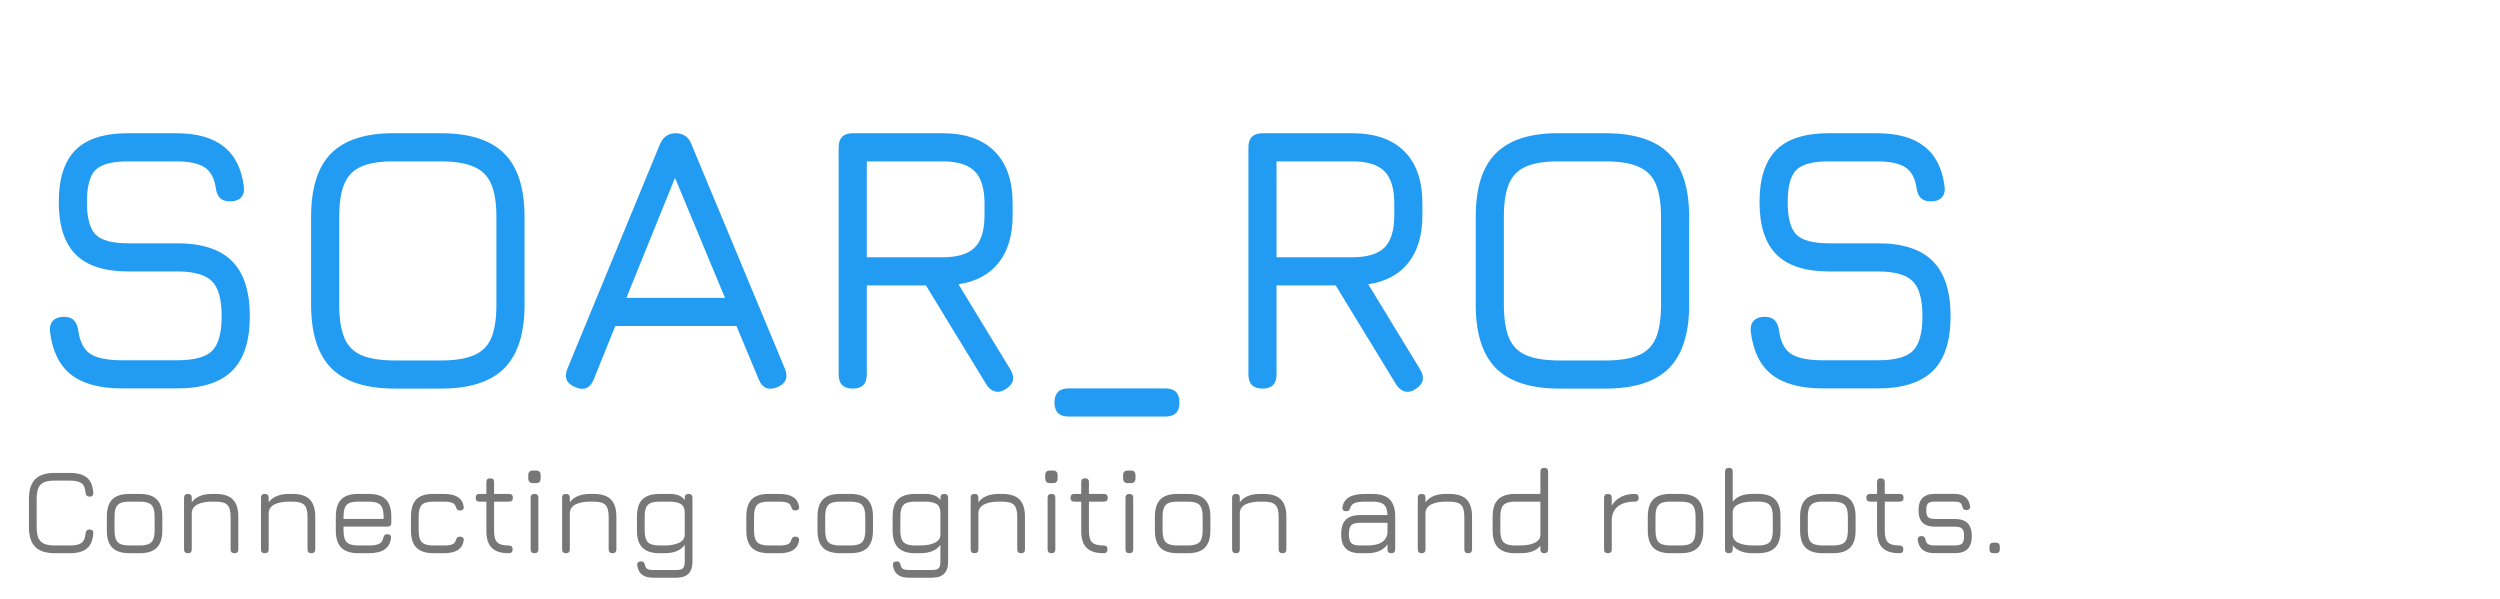 <svg width="1306" height="313" viewBox="0 0 1306 313" fill="none" xmlns="http://www.w3.org/2000/svg">
<path d="M63.7 202.9C52.167 202.9 43.3 200.5 37.1 195.7C30.967 190.833 27.3 183.3 26.1 173.1C25.9 170.633 26.433 168.767 27.7 167.5C29.033 166.167 30.9 165.5 33.3 165.5C35.7 165.5 37.467 166.1 38.6 167.3C39.8 168.5 40.567 170.3 40.9 172.7C41.7 178.567 43.8 182.633 47.2 184.9C50.667 187.1 56.167 188.2 63.7 188.2H92.5C101.433 188.2 107.533 186.567 110.8 183.3C114.133 179.967 115.8 173.933 115.8 165.2C115.8 156.333 114.1 150.233 110.7 146.9C107.367 143.5 101.3 141.8 92.5 141.8H66.9C54.567 141.8 45.433 138.833 39.5 132.9C33.633 126.967 30.7 117.867 30.7 105.6C30.7 93.333 33.6 84.267 39.4 78.4C45.267 72.533 54.367 69.6 66.7 69.6H91.9C102.7 69.6 111 71.9 116.8 76.5C122.667 81.033 126.2 88.067 127.4 97.6C127.667 100.067 127.133 101.967 125.8 103.3C124.533 104.567 122.667 105.2 120.2 105.2C117.867 105.2 116.1 104.6 114.9 103.4C113.7 102.133 112.967 100.333 112.7 98C111.9 92.867 109.9 89.3 106.7 87.3C103.567 85.3 98.633 84.3 91.9 84.3H66.7C58.433 84.3 52.8 85.833 49.8 88.9C46.867 91.9 45.4 97.467 45.4 105.6C45.4 113.733 46.9 119.367 49.9 122.5C52.967 125.567 58.633 127.1 66.9 127.1H92.5C105.433 127.1 115 130.2 121.2 136.4C127.4 142.6 130.5 152.2 130.5 165.2C130.5 178.133 127.4 187.667 121.2 193.8C115 199.867 105.433 202.9 92.5 202.9H63.7ZM206.323 203C191.323 203 180.257 199.467 173.123 192.4C166.057 185.267 162.523 174.2 162.523 159.2V113.2C162.523 98.067 166.057 87 173.123 80C180.257 72.933 191.29 69.467 206.223 69.6H230.323C245.323 69.6 256.357 73.133 263.423 80.2C270.49 87.267 274.023 98.333 274.023 113.4V159.2C274.023 174.2 270.49 185.267 263.423 192.4C256.357 199.467 245.323 203 230.323 203H206.323ZM206.323 188.3H230.323C237.59 188.3 243.323 187.4 247.523 185.6C251.79 183.8 254.823 180.8 256.623 176.6C258.423 172.333 259.323 166.533 259.323 159.2V113.4C259.323 106.133 258.423 100.4 256.623 96.2C254.823 91.933 251.79 88.9 247.523 87.1C243.323 85.233 237.59 84.3 230.323 84.3H206.223C198.957 84.233 193.223 85.1 189.023 86.9C184.823 88.633 181.79 91.633 179.923 95.9C178.123 100.1 177.223 105.867 177.223 113.2V159.2C177.223 166.533 178.123 172.333 179.923 176.6C181.723 180.8 184.723 183.8 188.923 185.6C193.19 187.4 198.99 188.3 206.323 188.3ZM300.625 202.3C295.958 200.433 294.558 197.2 296.425 192.6L344.725 75.4C346.392 71.533 349.125 69.6 352.925 69.6H353.425C357.225 69.8 359.825 71.733 361.225 75.4L410.025 192.6C411.892 197.2 410.558 200.433 406.025 202.3C401.425 204.1 398.225 202.767 396.425 198.3L384.725 170.3H321.425L310.125 198.3C308.258 202.833 305.092 204.167 300.625 202.3ZM327.225 155.6H378.725L352.625 92.9L327.225 155.6ZM525.308 203.3C523.374 204.567 521.541 204.967 519.808 204.5C518.074 204.033 516.574 202.833 515.308 200.9L483.708 149.1H452.808V195.6C452.808 200.533 450.374 203 445.508 203C440.574 203 438.108 200.533 438.108 195.6V77C438.108 72.067 440.574 69.6 445.508 69.6H492.308C504.241 69.6 513.341 72.767 519.608 79.1C525.874 85.367 529.008 94.467 529.008 106.4V112.4C529.008 122.8 526.574 131.067 521.708 137.2C516.908 143.333 509.908 147.1 500.708 148.5L528.008 193.3C530.341 197.433 529.441 200.767 525.308 203.3ZM452.808 134.4H492.308C500.174 134.4 505.808 132.7 509.208 129.3C512.608 125.9 514.308 120.267 514.308 112.4V106.4C514.308 98.533 512.608 92.9 509.208 89.5C505.808 86.033 500.174 84.3 492.308 84.3H452.808V134.4ZM558.259 217.6C553.326 217.6 550.859 215.167 550.859 210.3C550.859 205.367 553.326 202.9 558.259 202.9H608.859C613.726 202.9 616.159 205.367 616.159 210.3C616.159 215.167 613.726 217.6 608.859 217.6H558.259ZM739.37 203.3C737.437 204.567 735.604 204.967 733.87 204.5C732.137 204.033 730.637 202.833 729.37 200.9L697.77 149.1H666.87V195.6C666.87 200.533 664.437 203 659.57 203C654.637 203 652.17 200.533 652.17 195.6V77C652.17 72.067 654.637 69.6 659.57 69.6H706.37C718.304 69.6 727.404 72.767 733.67 79.1C739.937 85.367 743.07 94.467 743.07 106.4V112.4C743.07 122.8 740.637 131.067 735.77 137.2C730.97 143.333 723.97 147.1 714.77 148.5L742.07 193.3C744.404 197.433 743.504 200.767 739.37 203.3ZM666.87 134.4H706.37C714.237 134.4 719.87 132.7 723.27 129.3C726.67 125.9 728.37 120.267 728.37 112.4V106.4C728.37 98.533 726.67 92.9 723.27 89.5C719.87 86.033 714.237 84.3 706.37 84.3H666.87V134.4ZM814.722 203C799.722 203 788.655 199.467 781.522 192.4C774.455 185.267 770.922 174.2 770.922 159.2V113.2C770.922 98.067 774.455 87 781.522 80C788.655 72.933 799.689 69.467 814.622 69.6H838.722C853.722 69.6 864.755 73.133 871.822 80.2C878.889 87.267 882.422 98.333 882.422 113.4V159.2C882.422 174.2 878.889 185.267 871.822 192.4C864.755 199.467 853.722 203 838.722 203H814.722ZM814.722 188.3H838.722C845.989 188.3 851.722 187.4 855.922 185.6C860.189 183.8 863.222 180.8 865.022 176.6C866.822 172.333 867.722 166.533 867.722 159.2V113.4C867.722 106.133 866.822 100.4 865.022 96.2C863.222 91.933 860.189 88.9 855.922 87.1C851.722 85.233 845.989 84.3 838.722 84.3H814.622C807.355 84.233 801.622 85.1 797.422 86.9C793.222 88.633 790.189 91.633 788.322 95.9C786.522 100.1 785.622 105.867 785.622 113.2V159.2C785.622 166.533 786.522 172.333 788.322 176.6C790.122 180.8 793.122 183.8 797.322 185.6C801.589 187.4 807.389 188.3 814.722 188.3ZM952.177 202.9C940.643 202.9 931.777 200.5 925.577 195.7C919.443 190.833 915.777 183.3 914.577 173.1C914.377 170.633 914.91 168.767 916.177 167.5C917.51 166.167 919.377 165.5 921.777 165.5C924.177 165.5 925.943 166.1 927.077 167.3C928.277 168.5 929.043 170.3 929.377 172.7C930.177 178.567 932.277 182.633 935.677 184.9C939.143 187.1 944.643 188.2 952.177 188.2H980.977C989.91 188.2 996.01 186.567 999.277 183.3C1002.61 179.967 1004.28 173.933 1004.28 165.2C1004.28 156.333 1002.58 150.233 999.177 146.9C995.843 143.5 989.777 141.8 980.977 141.8H955.377C943.043 141.8 933.91 138.833 927.977 132.9C922.11 126.967 919.177 117.867 919.177 105.6C919.177 93.333 922.077 84.267 927.877 78.4C933.743 72.533 942.843 69.6 955.177 69.6H980.377C991.177 69.6 999.477 71.9 1005.28 76.5C1011.14 81.033 1014.68 88.067 1015.88 97.6C1016.14 100.067 1015.61 101.967 1014.28 103.3C1013.01 104.567 1011.14 105.2 1008.68 105.2C1006.34 105.2 1004.58 104.6 1003.38 103.4C1002.18 102.133 1001.44 100.333 1001.18 98C1000.38 92.867 998.377 89.3 995.177 87.3C992.043 85.3 987.11 84.3 980.377 84.3H955.177C946.91 84.3 941.277 85.833 938.277 88.9C935.343 91.9 933.877 97.467 933.877 105.6C933.877 113.733 935.377 119.367 938.377 122.5C941.443 125.567 947.11 127.1 955.377 127.1H980.977C993.91 127.1 1003.48 130.2 1009.68 136.4C1015.88 142.6 1018.98 152.2 1018.98 165.2C1018.98 178.133 1015.88 187.667 1009.68 193.8C1003.48 199.867 993.91 202.9 980.977 202.9H952.177Z" fill="#229CF3"/>
<path d="M28.784 289C24.069 289 20.613 287.901 18.416 285.704C16.219 283.507 15.12 280.051 15.12 275.336V260.712C15.12 255.955 16.219 252.488 18.416 250.312C20.613 248.115 24.048 247.027 28.72 247.048H36.464C40.432 247.048 43.408 247.869 45.392 249.512C47.376 251.133 48.485 253.747 48.72 257.352C48.805 258.013 48.677 258.525 48.336 258.888C47.995 259.251 47.483 259.432 46.8 259.432C45.563 259.432 44.859 258.76 44.688 257.416C44.517 254.984 43.803 253.32 42.544 252.424C41.307 251.528 39.28 251.08 36.464 251.08H28.72C26.331 251.059 24.443 251.347 23.056 251.944C21.669 252.541 20.667 253.544 20.048 254.952C19.451 256.36 19.152 258.28 19.152 260.712V275.336C19.152 277.725 19.451 279.624 20.048 281.032C20.667 282.44 21.68 283.453 23.088 284.072C24.496 284.669 26.395 284.968 28.784 284.968H36.464C39.28 284.968 41.307 284.52 42.544 283.624C43.803 282.707 44.517 281.043 44.688 278.632C44.859 277.288 45.563 276.616 46.8 276.616C47.483 276.616 47.995 276.797 48.336 277.16C48.677 277.501 48.805 278.013 48.72 278.696C48.485 282.28 47.376 284.893 45.392 286.536C43.408 288.179 40.432 289 36.464 289H28.784ZM67.68 289C63.605 289 60.608 288.04 58.688 286.12C56.767 284.2 55.807 281.224 55.807 277.192V269.896C55.807 265.779 56.767 262.771 58.688 260.872C60.608 258.952 63.605 258.003 67.68 258.024H72.927C77.023 258.024 80.021 258.984 81.919 260.904C83.84 262.803 84.799 265.8 84.799 269.896V277.128C84.799 281.203 83.84 284.2 81.919 286.12C80.021 288.04 77.023 289 72.927 289H67.68ZM59.84 277.192C59.84 280.115 60.405 282.141 61.535 283.272C62.688 284.403 64.736 284.968 67.68 284.968H72.927C75.893 284.968 77.941 284.403 79.072 283.272C80.202 282.12 80.767 280.072 80.767 277.128V269.896C80.767 266.931 80.202 264.883 79.072 263.752C77.941 262.621 75.893 262.056 72.927 262.056H67.68C65.717 262.035 64.159 262.269 63.008 262.76C61.877 263.229 61.066 264.04 60.575 265.192C60.085 266.323 59.84 267.891 59.84 269.896V277.192ZM98.162 289C96.817 289 96.145 288.328 96.145 286.984V260.04C96.145 258.696 96.817 258.024 98.162 258.024C99.505 258.024 100.178 258.696 100.178 260.04V262.408C102.29 259.485 105.842 258.024 110.834 258.024H112.626C116.722 258.024 119.719 258.984 121.618 260.904C123.538 262.803 124.498 265.8 124.498 269.896V286.984C124.498 288.328 123.826 289 122.482 289C121.138 289 120.466 288.328 120.466 286.984V269.896C120.466 266.931 119.89 264.883 118.738 263.752C117.607 262.621 115.57 262.056 112.626 262.056H110.834C107.783 262.056 105.308 262.504 103.41 263.4C101.511 264.296 100.434 265.693 100.178 267.592V286.984C100.178 288.328 99.505 289 98.162 289ZM138.349 289C137.005 289 136.333 288.328 136.333 286.984V260.04C136.333 258.696 137.005 258.024 138.349 258.024C139.693 258.024 140.365 258.696 140.365 260.04V262.408C142.477 259.485 146.029 258.024 151.021 258.024H152.813C156.909 258.024 159.906 258.984 161.805 260.904C163.725 262.803 164.685 265.8 164.685 269.896V286.984C164.685 288.328 164.013 289 162.669 289C161.325 289 160.653 288.328 160.653 286.984V269.896C160.653 266.931 160.077 264.883 158.925 263.752C157.794 262.621 155.757 262.056 152.813 262.056H151.021C147.97 262.056 145.496 262.504 143.597 263.4C141.698 264.296 140.621 265.693 140.365 267.592V286.984C140.365 288.328 139.693 289 138.349 289ZM179.465 275.112V277.192C179.465 280.115 180.03 282.141 181.161 283.272C182.313 284.403 184.361 284.968 187.305 284.968H192.553C195.091 284.968 196.937 284.669 198.089 284.072C199.262 283.475 199.977 282.44 200.233 280.968C200.382 280.328 200.617 279.848 200.937 279.528C201.257 279.208 201.737 279.048 202.377 279.048C203.038 279.048 203.539 279.229 203.881 279.592C204.243 279.933 204.371 280.445 204.265 281.128C203.923 283.795 202.782 285.779 200.841 287.08C198.921 288.36 196.158 289 192.553 289H187.305C183.23 289 180.233 288.04 178.312 286.12C176.393 284.2 175.433 281.224 175.433 277.192V269.896C175.433 265.757 176.393 262.739 178.312 260.84C180.233 258.92 183.23 257.981 187.305 258.024H192.553C196.649 258.024 199.646 258.984 201.545 260.904C203.465 262.803 204.425 265.8 204.425 269.896V273.096C204.425 274.44 203.753 275.112 202.409 275.112H179.465ZM187.305 262.056C184.361 262.013 182.313 262.557 181.161 263.688C180.03 264.819 179.465 266.888 179.465 269.896V271.08H200.393V269.896C200.393 266.931 199.827 264.883 198.697 263.752C197.566 262.621 195.518 262.056 192.553 262.056H187.305ZM226.555 289C222.48 289 219.483 288.04 217.562 286.12C215.643 284.2 214.683 281.203 214.683 277.128V269.832C214.683 265.736 215.632 262.739 217.531 260.84C219.451 258.92 222.459 257.981 226.555 258.024H231.803C234.96 258.024 237.392 258.557 239.099 259.624C240.805 260.669 241.851 262.323 242.235 264.584C242.363 265.245 242.235 265.768 241.851 266.152C241.488 266.515 240.955 266.696 240.251 266.696C239.632 266.696 239.173 266.536 238.875 266.216C238.576 265.875 238.331 265.416 238.139 264.84C237.883 263.816 237.264 263.101 236.283 262.696C235.323 262.269 233.829 262.056 231.803 262.056H226.555C223.611 262.013 221.563 262.557 220.411 263.688C219.28 264.797 218.715 266.845 218.715 269.832V277.128C218.715 280.072 219.28 282.12 220.411 283.272C221.563 284.403 223.611 284.968 226.555 284.968H231.803C233.829 284.968 235.323 284.765 236.283 284.36C237.264 283.933 237.883 283.208 238.139 282.184C238.331 281.565 238.576 281.107 238.875 280.808C239.195 280.488 239.664 280.328 240.283 280.328C240.965 280.328 241.488 280.509 241.851 280.872C242.235 281.235 242.363 281.757 242.235 282.44C241.851 284.659 240.805 286.312 239.099 287.4C237.392 288.467 234.96 289 231.803 289H226.555ZM265.758 289C261.726 289 258.771 288.061 256.894 286.184C255.017 284.307 254.078 281.373 254.078 277.384V262.056H250.494C249.15 262.056 248.478 261.384 248.478 260.04C248.478 258.696 249.15 258.024 250.494 258.024H254.078V251.88C254.078 250.536 254.75 249.864 256.094 249.864C257.438 249.864 258.11 250.536 258.11 251.88V258.024H265.918C267.262 258.024 267.934 258.696 267.934 260.04C267.934 261.384 267.262 262.056 265.918 262.056H258.11V277.384C258.11 280.264 258.665 282.248 259.774 283.336C260.883 284.424 262.878 284.968 265.758 284.968C266.462 284.968 266.974 285.139 267.294 285.48C267.635 285.8 267.806 286.301 267.806 286.984C267.806 288.328 267.123 289 265.758 289ZM278.456 252.392C276.792 252.392 275.96 251.549 275.96 249.864V248.264C275.96 246.621 276.792 245.8 278.456 245.8H280.024C281.624 245.8 282.424 246.621 282.424 248.264V249.864C282.424 251.549 281.624 252.392 280.024 252.392H278.456ZM279.224 289C277.88 289 277.208 288.328 277.208 286.984V260.04C277.208 258.696 277.88 258.024 279.224 258.024C280.568 258.024 281.24 258.696 281.24 260.04V286.984C281.24 288.328 280.568 289 279.224 289ZM295.661 289C294.318 289 293.646 288.328 293.646 286.984V260.04C293.646 258.696 294.318 258.024 295.661 258.024C297.006 258.024 297.678 258.696 297.678 260.04V262.408C299.79 259.485 303.342 258.024 308.334 258.024H310.126C314.222 258.024 317.219 258.984 319.118 260.904C321.038 262.803 321.998 265.8 321.998 269.896V286.984C321.998 288.328 321.326 289 319.982 289C318.638 289 317.966 288.328 317.966 286.984V269.896C317.966 266.931 317.39 264.883 316.238 263.752C315.107 262.621 313.07 262.056 310.126 262.056H308.334C305.283 262.056 302.808 262.504 300.91 263.4C299.011 264.296 297.934 265.693 297.678 267.592V286.984C297.678 288.328 297.006 289 295.661 289ZM341.289 301.8C338.75 301.8 336.798 301.277 335.433 300.232C334.068 299.187 333.225 297.576 332.905 295.4C332.82 294.717 332.948 294.184 333.289 293.8C333.652 293.437 334.174 293.256 334.857 293.256C335.497 293.256 335.966 293.416 336.265 293.736C336.564 294.077 336.788 294.579 336.937 295.24C337.129 296.2 337.556 296.861 338.217 297.224C338.878 297.587 339.902 297.768 341.289 297.768H353.193C354.985 297.768 356.18 297.459 356.777 296.84C357.396 296.221 357.705 295.027 357.705 293.256V284.648C356.681 286.077 355.284 287.165 353.513 287.912C351.764 288.637 349.609 289 347.049 289H344.617C340.542 289 337.545 288.04 335.625 286.12C333.705 284.2 332.745 281.224 332.745 277.192V269.896C332.745 265.779 333.694 262.771 335.593 260.872C337.513 258.973 340.521 258.024 344.617 258.024H349.865C351.764 258.024 353.353 258.291 354.633 258.824C355.913 259.336 356.937 260.136 357.705 261.224V260.04C357.705 258.696 358.377 258.024 359.721 258.024C361.065 258.024 361.737 258.696 361.737 260.04V293.256C361.737 296.179 361.044 298.333 359.657 299.72C358.292 301.107 356.137 301.8 353.193 301.8H341.289ZM344.617 284.968H347.049C350.206 284.968 352.766 284.499 354.729 283.56C356.713 282.621 357.705 281.192 357.705 279.272V267.88C357.705 265.704 357.044 264.189 355.721 263.336C354.42 262.483 352.468 262.056 349.865 262.056H344.617C341.673 262.056 339.625 262.611 338.473 263.72C337.342 264.829 336.777 266.888 336.777 269.896V277.192C336.777 280.093 337.342 282.12 338.473 283.272C339.625 284.403 341.673 284.968 344.617 284.968ZM401.742 289C397.667 289 394.67 288.04 392.75 286.12C390.83 284.2 389.87 281.203 389.87 277.128V269.832C389.87 265.736 390.819 262.739 392.718 260.84C394.638 258.92 397.646 257.981 401.742 258.024H406.99C410.147 258.024 412.579 258.557 414.286 259.624C415.993 260.669 417.038 262.323 417.422 264.584C417.55 265.245 417.422 265.768 417.038 266.152C416.675 266.515 416.142 266.696 415.438 266.696C414.819 266.696 414.361 266.536 414.062 266.216C413.763 265.875 413.518 265.416 413.326 264.84C413.07 263.816 412.451 263.101 411.47 262.696C410.51 262.269 409.017 262.056 406.99 262.056H401.742C398.798 262.013 396.75 262.557 395.598 263.688C394.467 264.797 393.902 266.845 393.902 269.832V277.128C393.902 280.072 394.467 282.12 395.598 283.272C396.75 284.403 398.798 284.968 401.742 284.968H406.99C409.017 284.968 410.51 284.765 411.47 284.36C412.451 283.933 413.07 283.208 413.326 282.184C413.518 281.565 413.763 281.107 414.062 280.808C414.382 280.488 414.851 280.328 415.47 280.328C416.153 280.328 416.675 280.509 417.038 280.872C417.422 281.235 417.55 281.757 417.422 282.44C417.038 284.659 415.993 286.312 414.286 287.4C412.579 288.467 410.147 289 406.99 289H401.742ZM438.93 289C434.855 289 431.858 288.04 429.938 286.12C428.018 284.2 427.058 281.224 427.058 277.192V269.896C427.058 265.779 428.018 262.771 429.938 260.872C431.858 258.952 434.855 258.003 438.93 258.024H444.178C448.274 258.024 451.271 258.984 453.17 260.904C455.09 262.803 456.05 265.8 456.05 269.896V277.128C456.05 281.203 455.09 284.2 453.17 286.12C451.271 288.04 448.274 289 444.178 289H438.93ZM431.09 277.192C431.09 280.115 431.655 282.141 432.786 283.272C433.938 284.403 435.986 284.968 438.93 284.968H444.178C447.143 284.968 449.191 284.403 450.322 283.272C451.452 282.12 452.018 280.072 452.018 277.128V269.896C452.018 266.931 451.452 264.883 450.322 263.752C449.191 262.621 447.143 262.056 444.178 262.056H438.93C436.967 262.035 435.41 262.269 434.258 262.76C433.127 263.229 432.316 264.04 431.826 265.192C431.335 266.323 431.09 267.891 431.09 269.896V277.192ZM474.852 301.8C472.313 301.8 470.361 301.277 468.996 300.232C467.63 299.187 466.788 297.576 466.468 295.4C466.382 294.717 466.51 294.184 466.852 293.8C467.214 293.437 467.737 293.256 468.42 293.256C469.06 293.256 469.529 293.416 469.828 293.736C470.126 294.077 470.35 294.579 470.5 295.24C470.692 296.2 471.118 296.861 471.78 297.224C472.441 297.587 473.465 297.768 474.852 297.768H486.756C488.548 297.768 489.742 297.459 490.34 296.84C490.958 296.221 491.268 295.027 491.268 293.256V284.648C490.244 286.077 488.846 287.165 487.076 287.912C485.326 288.637 483.172 289 480.612 289H478.18C474.105 289 471.108 288.04 469.188 286.12C467.268 284.2 466.308 281.224 466.308 277.192V269.896C466.308 265.779 467.257 262.771 469.156 260.872C471.076 258.973 474.084 258.024 478.18 258.024H483.428C485.326 258.024 486.916 258.291 488.196 258.824C489.476 259.336 490.5 260.136 491.268 261.224V260.04C491.268 258.696 491.94 258.024 493.284 258.024C494.628 258.024 495.3 258.696 495.3 260.04V293.256C495.3 296.179 494.606 298.333 493.22 299.72C491.854 301.107 489.7 301.8 486.756 301.8H474.852ZM478.18 284.968H480.612C483.769 284.968 486.329 284.499 488.292 283.56C490.276 282.621 491.268 281.192 491.268 279.272V267.88C491.268 265.704 490.606 264.189 489.284 263.336C487.982 262.483 486.03 262.056 483.428 262.056H478.18C475.236 262.056 473.188 262.611 472.036 263.72C470.905 264.829 470.34 266.888 470.34 269.896V277.192C470.34 280.093 470.905 282.12 472.036 283.272C473.188 284.403 475.236 284.968 478.18 284.968ZM509.099 289C507.755 289 507.083 288.328 507.083 286.984V260.04C507.083 258.696 507.755 258.024 509.099 258.024C510.443 258.024 511.115 258.696 511.115 260.04V262.408C513.227 259.485 516.779 258.024 521.771 258.024H523.563C527.659 258.024 530.656 258.984 532.555 260.904C534.475 262.803 535.435 265.8 535.435 269.896V286.984C535.435 288.328 534.763 289 533.419 289C532.075 289 531.403 288.328 531.403 286.984V269.896C531.403 266.931 530.827 264.883 529.675 263.752C528.544 262.621 526.507 262.056 523.563 262.056H521.771C518.72 262.056 516.246 262.504 514.347 263.4C512.448 264.296 511.371 265.693 511.115 267.592V286.984C511.115 288.328 510.443 289 509.099 289ZM548.519 252.392C546.855 252.392 546.023 251.549 546.023 249.864V248.264C546.023 246.621 546.855 245.8 548.519 245.8H550.087C551.687 245.8 552.487 246.621 552.487 248.264V249.864C552.487 251.549 551.687 252.392 550.087 252.392H548.519ZM549.286 289C547.943 289 547.271 288.328 547.271 286.984V260.04C547.271 258.696 547.943 258.024 549.286 258.024C550.631 258.024 551.303 258.696 551.303 260.04V286.984C551.303 288.328 550.631 289 549.286 289ZM576.508 289C572.476 289 569.521 288.061 567.644 286.184C565.767 284.307 564.828 281.373 564.828 277.384V262.056H561.244C559.9 262.056 559.228 261.384 559.228 260.04C559.228 258.696 559.9 258.024 561.244 258.024H564.828V251.88C564.828 250.536 565.5 249.864 566.844 249.864C568.188 249.864 568.86 250.536 568.86 251.88V258.024H576.668C578.012 258.024 578.684 258.696 578.684 260.04C578.684 261.384 578.012 262.056 576.668 262.056H568.86V277.384C568.86 280.264 569.415 282.248 570.524 283.336C571.633 284.424 573.628 284.968 576.508 284.968C577.212 284.968 577.724 285.139 578.044 285.48C578.385 285.8 578.556 286.301 578.556 286.984C578.556 288.328 577.873 289 576.508 289ZM589.206 252.392C587.542 252.392 586.71 251.549 586.71 249.864V248.264C586.71 246.621 587.542 245.8 589.206 245.8H590.774C592.374 245.8 593.174 246.621 593.174 248.264V249.864C593.174 251.549 592.374 252.392 590.774 252.392H589.206ZM589.974 289C588.63 289 587.958 288.328 587.958 286.984V260.04C587.958 258.696 588.63 258.024 589.974 258.024C591.318 258.024 591.99 258.696 591.99 260.04V286.984C591.99 288.328 591.318 289 589.974 289ZM615.18 289C611.105 289 608.108 288.04 606.188 286.12C604.268 284.2 603.308 281.224 603.308 277.192V269.896C603.308 265.779 604.268 262.771 606.188 260.872C608.108 258.952 611.105 258.003 615.18 258.024H620.428C624.524 258.024 627.521 258.984 629.42 260.904C631.34 262.803 632.3 265.8 632.3 269.896V277.128C632.3 281.203 631.34 284.2 629.42 286.12C627.521 288.04 624.524 289 620.428 289H615.18ZM607.34 277.192C607.34 280.115 607.905 282.141 609.036 283.272C610.188 284.403 612.236 284.968 615.18 284.968H620.428C623.393 284.968 625.441 284.403 626.572 283.272C627.702 282.12 628.268 280.072 628.268 277.128V269.896C628.268 266.931 627.702 264.883 626.572 263.752C625.441 262.621 623.393 262.056 620.428 262.056H615.18C613.217 262.035 611.66 262.269 610.508 262.76C609.377 263.229 608.566 264.04 608.076 265.192C607.585 266.323 607.34 267.891 607.34 269.896V277.192ZM645.661 289C644.318 289 643.646 288.328 643.646 286.984V260.04C643.646 258.696 644.318 258.024 645.661 258.024C647.006 258.024 647.678 258.696 647.678 260.04V262.408C649.79 259.485 653.342 258.024 658.334 258.024H660.126C664.222 258.024 667.219 258.984 669.118 260.904C671.038 262.803 671.998 265.8 671.998 269.896V286.984C671.998 288.328 671.326 289 669.982 289C668.638 289 667.966 288.328 667.966 286.984V269.896C667.966 266.931 667.39 264.883 666.238 263.752C665.107 262.621 663.07 262.056 660.126 262.056H658.334C655.283 262.056 652.808 262.504 650.91 263.4C649.011 264.296 647.934 265.693 647.678 267.592V286.984C647.678 288.328 647.006 289 645.661 289ZM710.583 289C707.191 289 704.684 288.189 703.062 286.568C701.441 284.947 700.631 282.44 700.631 279.048C700.631 275.635 701.441 273.117 703.062 271.496C704.684 269.875 707.191 269.064 710.583 269.064H724.823C724.737 266.44 724.108 264.616 722.935 263.592C721.783 262.568 719.799 262.056 716.983 262.056H713.271C710.753 262.056 708.897 262.301 707.703 262.792C706.529 263.261 705.772 264.083 705.431 265.256C705.217 265.896 704.951 266.365 704.631 266.664C704.332 266.941 703.873 267.08 703.255 267.08C702.593 267.08 702.071 266.899 701.687 266.536C701.324 266.152 701.196 265.64 701.303 265C701.708 262.568 702.892 260.797 704.855 259.688C706.817 258.579 709.623 258.024 713.271 258.024H716.983C721.079 258.024 724.076 258.984 725.975 260.904C727.895 262.803 728.854 265.8 728.854 269.896V286.984C728.854 288.328 728.183 289 726.839 289C725.495 289 724.823 288.328 724.823 286.984V284.36C722.711 287.453 719.159 289 714.167 289H710.583ZM710.583 284.968H714.167C716.087 284.968 717.793 284.765 719.287 284.36C720.801 283.955 722.039 283.283 722.999 282.344C723.98 281.405 724.588 280.136 724.823 278.536V273.096H710.583C708.3 273.096 706.743 273.512 705.911 274.344C705.079 275.176 704.663 276.744 704.663 279.048C704.663 281.331 705.079 282.888 705.911 283.72C706.743 284.552 708.3 284.968 710.583 284.968ZM742.661 289C741.318 289 740.646 288.328 740.646 286.984V260.04C740.646 258.696 741.318 258.024 742.661 258.024C744.006 258.024 744.678 258.696 744.678 260.04V262.408C746.79 259.485 750.342 258.024 755.334 258.024H757.126C761.222 258.024 764.219 258.984 766.118 260.904C768.038 262.803 768.998 265.8 768.998 269.896V286.984C768.998 288.328 768.326 289 766.982 289C765.638 289 764.966 288.328 764.966 286.984V269.896C764.966 266.931 764.39 264.883 763.238 263.752C762.107 262.621 760.07 262.056 757.126 262.056H755.334C752.283 262.056 749.808 262.504 747.91 263.4C746.011 264.296 744.934 265.693 744.678 267.592V286.984C744.678 288.328 744.006 289 742.661 289ZM791.617 289C787.542 289 784.545 288.04 782.625 286.12C780.705 284.2 779.745 281.203 779.745 277.128V269.896C779.745 265.8 780.705 262.803 782.625 260.904C784.545 258.984 787.542 258.024 791.617 258.024H804.705V246.408C804.705 245.064 805.377 244.392 806.721 244.392C808.065 244.392 808.737 245.064 808.737 246.408V286.984C808.737 288.328 808.065 289 806.721 289C805.377 289 804.705 288.328 804.705 286.984V285C803.766 286.301 802.433 287.293 800.705 287.976C798.977 288.659 796.758 289 794.049 289H791.617ZM791.617 284.968H794.049C797.206 284.968 799.766 284.499 801.729 283.56C803.713 282.6 804.705 281.171 804.705 279.272V262.056H791.617C788.673 262.056 786.625 262.632 785.473 263.784C784.342 264.915 783.777 266.952 783.777 269.896V277.128C783.777 280.072 784.342 282.12 785.473 283.272C786.625 284.403 788.673 284.968 791.617 284.968ZM839.974 289C838.63 289 837.958 288.328 837.958 286.984V260.04C837.958 258.696 838.63 258.024 839.974 258.024C841.318 258.024 841.99 258.696 841.99 260.04V264.136C843.163 262.152 844.774 260.637 846.822 259.592C848.87 258.547 851.27 258.024 854.022 258.024C855.366 258.024 856.038 258.696 856.038 260.04C856.038 261.384 855.366 262.056 854.022 262.056C850.267 262.056 847.366 262.856 845.318 264.456C843.291 266.056 842.182 268.285 841.99 271.144V286.984C841.99 288.328 841.318 289 839.974 289ZM872.68 289C868.605 289 865.608 288.04 863.688 286.12C861.768 284.2 860.808 281.224 860.808 277.192V269.896C860.808 265.779 861.768 262.771 863.688 260.872C865.608 258.952 868.605 258.003 872.68 258.024H877.928C882.024 258.024 885.021 258.984 886.92 260.904C888.84 262.803 889.8 265.8 889.8 269.896V277.128C889.8 281.203 888.84 284.2 886.92 286.12C885.021 288.04 882.024 289 877.928 289H872.68ZM864.84 277.192C864.84 280.115 865.405 282.141 866.536 283.272C867.688 284.403 869.736 284.968 872.68 284.968H877.928C880.893 284.968 882.941 284.403 884.072 283.272C885.202 282.12 885.768 280.072 885.768 277.128V269.896C885.768 266.931 885.202 264.883 884.072 263.752C882.941 262.621 880.893 262.056 877.928 262.056H872.68C870.717 262.035 869.16 262.269 868.008 262.76C866.877 263.229 866.066 264.04 865.576 265.192C865.085 266.323 864.84 267.891 864.84 269.896V277.192ZM903.161 289C901.818 289 901.146 288.328 901.146 286.984V246.408C901.146 245.064 901.818 244.392 903.161 244.392C904.506 244.392 905.178 245.064 905.178 246.408V262.12C906.18 260.755 907.556 259.731 909.306 259.048C911.055 258.344 913.231 257.992 915.834 257.992H918.266C922.362 257.992 925.359 258.952 927.257 260.872C929.178 262.771 930.138 265.768 930.138 269.864V277.128C930.138 281.203 929.178 284.2 927.257 286.12C925.359 288.04 922.362 289 918.266 289H915.834C913.231 289 911.055 288.648 909.306 287.944C907.556 287.24 906.18 286.216 905.178 284.872V286.984C905.178 288.328 904.506 289 903.161 289ZM915.834 284.968H918.266C921.231 284.968 923.279 284.403 924.41 283.272C925.54 282.12 926.106 280.072 926.106 277.128V269.864C926.106 266.899 925.53 264.851 924.378 263.72C923.247 262.589 921.21 262.024 918.266 262.024H915.834C912.698 262.024 910.138 262.493 908.154 263.432C906.17 264.349 905.178 265.779 905.178 267.72V279.368C905.199 281.245 906.202 282.653 908.186 283.592C910.17 284.509 912.719 284.968 915.834 284.968ZM952.242 289C948.167 289 945.17 288.04 943.25 286.12C941.33 284.2 940.37 281.224 940.37 277.192V269.896C940.37 265.779 941.33 262.771 943.25 260.872C945.17 258.952 948.167 258.003 952.242 258.024H957.49C961.586 258.024 964.583 258.984 966.482 260.904C968.402 262.803 969.362 265.8 969.362 269.896V277.128C969.362 281.203 968.402 284.2 966.482 286.12C964.583 288.04 961.586 289 957.49 289H952.242ZM944.402 277.192C944.402 280.115 944.967 282.141 946.098 283.272C947.25 284.403 949.298 284.968 952.242 284.968H957.49C960.455 284.968 962.503 284.403 963.634 283.272C964.765 282.12 965.33 280.072 965.33 277.128V269.896C965.33 266.931 964.765 264.883 963.634 263.752C962.503 262.621 960.455 262.056 957.49 262.056H952.242C950.279 262.035 948.722 262.269 947.57 262.76C946.439 263.229 945.629 264.04 945.138 265.192C944.647 266.323 944.402 267.891 944.402 269.896V277.192ZM992.258 289C988.226 289 985.271 288.061 983.394 286.184C981.517 284.307 980.578 281.373 980.578 277.384V262.056H976.994C975.65 262.056 974.978 261.384 974.978 260.04C974.978 258.696 975.65 258.024 976.994 258.024H980.578V251.88C980.578 250.536 981.25 249.864 982.594 249.864C983.938 249.864 984.61 250.536 984.61 251.88V258.024H992.418C993.762 258.024 994.434 258.696 994.434 260.04C994.434 261.384 993.762 262.056 992.418 262.056H984.61V277.384C984.61 280.264 985.165 282.248 986.274 283.336C987.383 284.424 989.378 284.968 992.258 284.968C992.962 284.968 993.474 285.139 993.794 285.48C994.135 285.8 994.306 286.301 994.306 286.984C994.306 288.328 993.623 289 992.258 289ZM1010.65 288.968C1008.01 288.968 1005.96 288.413 1004.51 287.304C1003.06 286.173 1002.16 284.467 1001.82 282.184C1001.73 281.501 1001.87 280.979 1002.24 280.616C1002.62 280.232 1003.14 280.04 1003.8 280.04C1004.47 280.04 1004.95 280.211 1005.24 280.552C1005.56 280.872 1005.79 281.363 1005.92 282.024C1006.13 283.112 1006.6 283.869 1007.32 284.296C1008.05 284.723 1009.16 284.936 1010.65 284.936H1021.15C1023.05 284.936 1024.34 284.595 1025.02 283.912C1025.7 283.229 1026.04 281.939 1026.04 280.04C1026.04 278.141 1025.7 276.851 1025.02 276.168C1024.34 275.485 1023.05 275.144 1021.15 275.144H1010.81C1007.93 275.144 1005.78 274.44 1004.35 273.032C1002.94 271.624 1002.24 269.48 1002.24 266.6C1002.24 263.656 1002.94 261.491 1004.35 260.104C1005.76 258.696 1007.91 257.992 1010.81 257.992H1020.83C1025.73 257.992 1028.51 260.115 1029.15 264.36C1029.28 265.021 1029.15 265.544 1028.76 265.928C1028.4 266.291 1027.88 266.472 1027.2 266.472C1026.56 266.472 1026.08 266.312 1025.76 265.992C1025.46 265.651 1025.23 265.171 1025.08 264.552C1024.89 263.592 1024.48 262.931 1023.84 262.568C1023.2 262.205 1022.19 262.024 1020.83 262.024H1010.81C1009.04 262.024 1007.84 262.333 1007.2 262.952C1006.58 263.571 1006.27 264.787 1006.27 266.6C1006.27 268.328 1006.59 269.512 1007.23 270.152C1007.87 270.792 1009.06 271.112 1010.81 271.112H1021.15C1024.18 271.112 1026.42 271.848 1027.87 273.32C1029.34 274.771 1030.08 277.011 1030.08 280.04C1030.08 283.069 1029.34 285.32 1027.87 286.792C1026.42 288.243 1024.18 288.968 1021.15 288.968H1010.65ZM1041.38 289C1040 289 1039.3 288.296 1039.3 286.888V285.544C1039.3 284.179 1040 283.496 1041.38 283.496H1042.7C1044.04 283.496 1044.71 284.179 1044.71 285.544V286.888C1044.71 288.296 1044.04 289 1042.7 289H1041.38Z" fill="#777777"/>
</svg>
